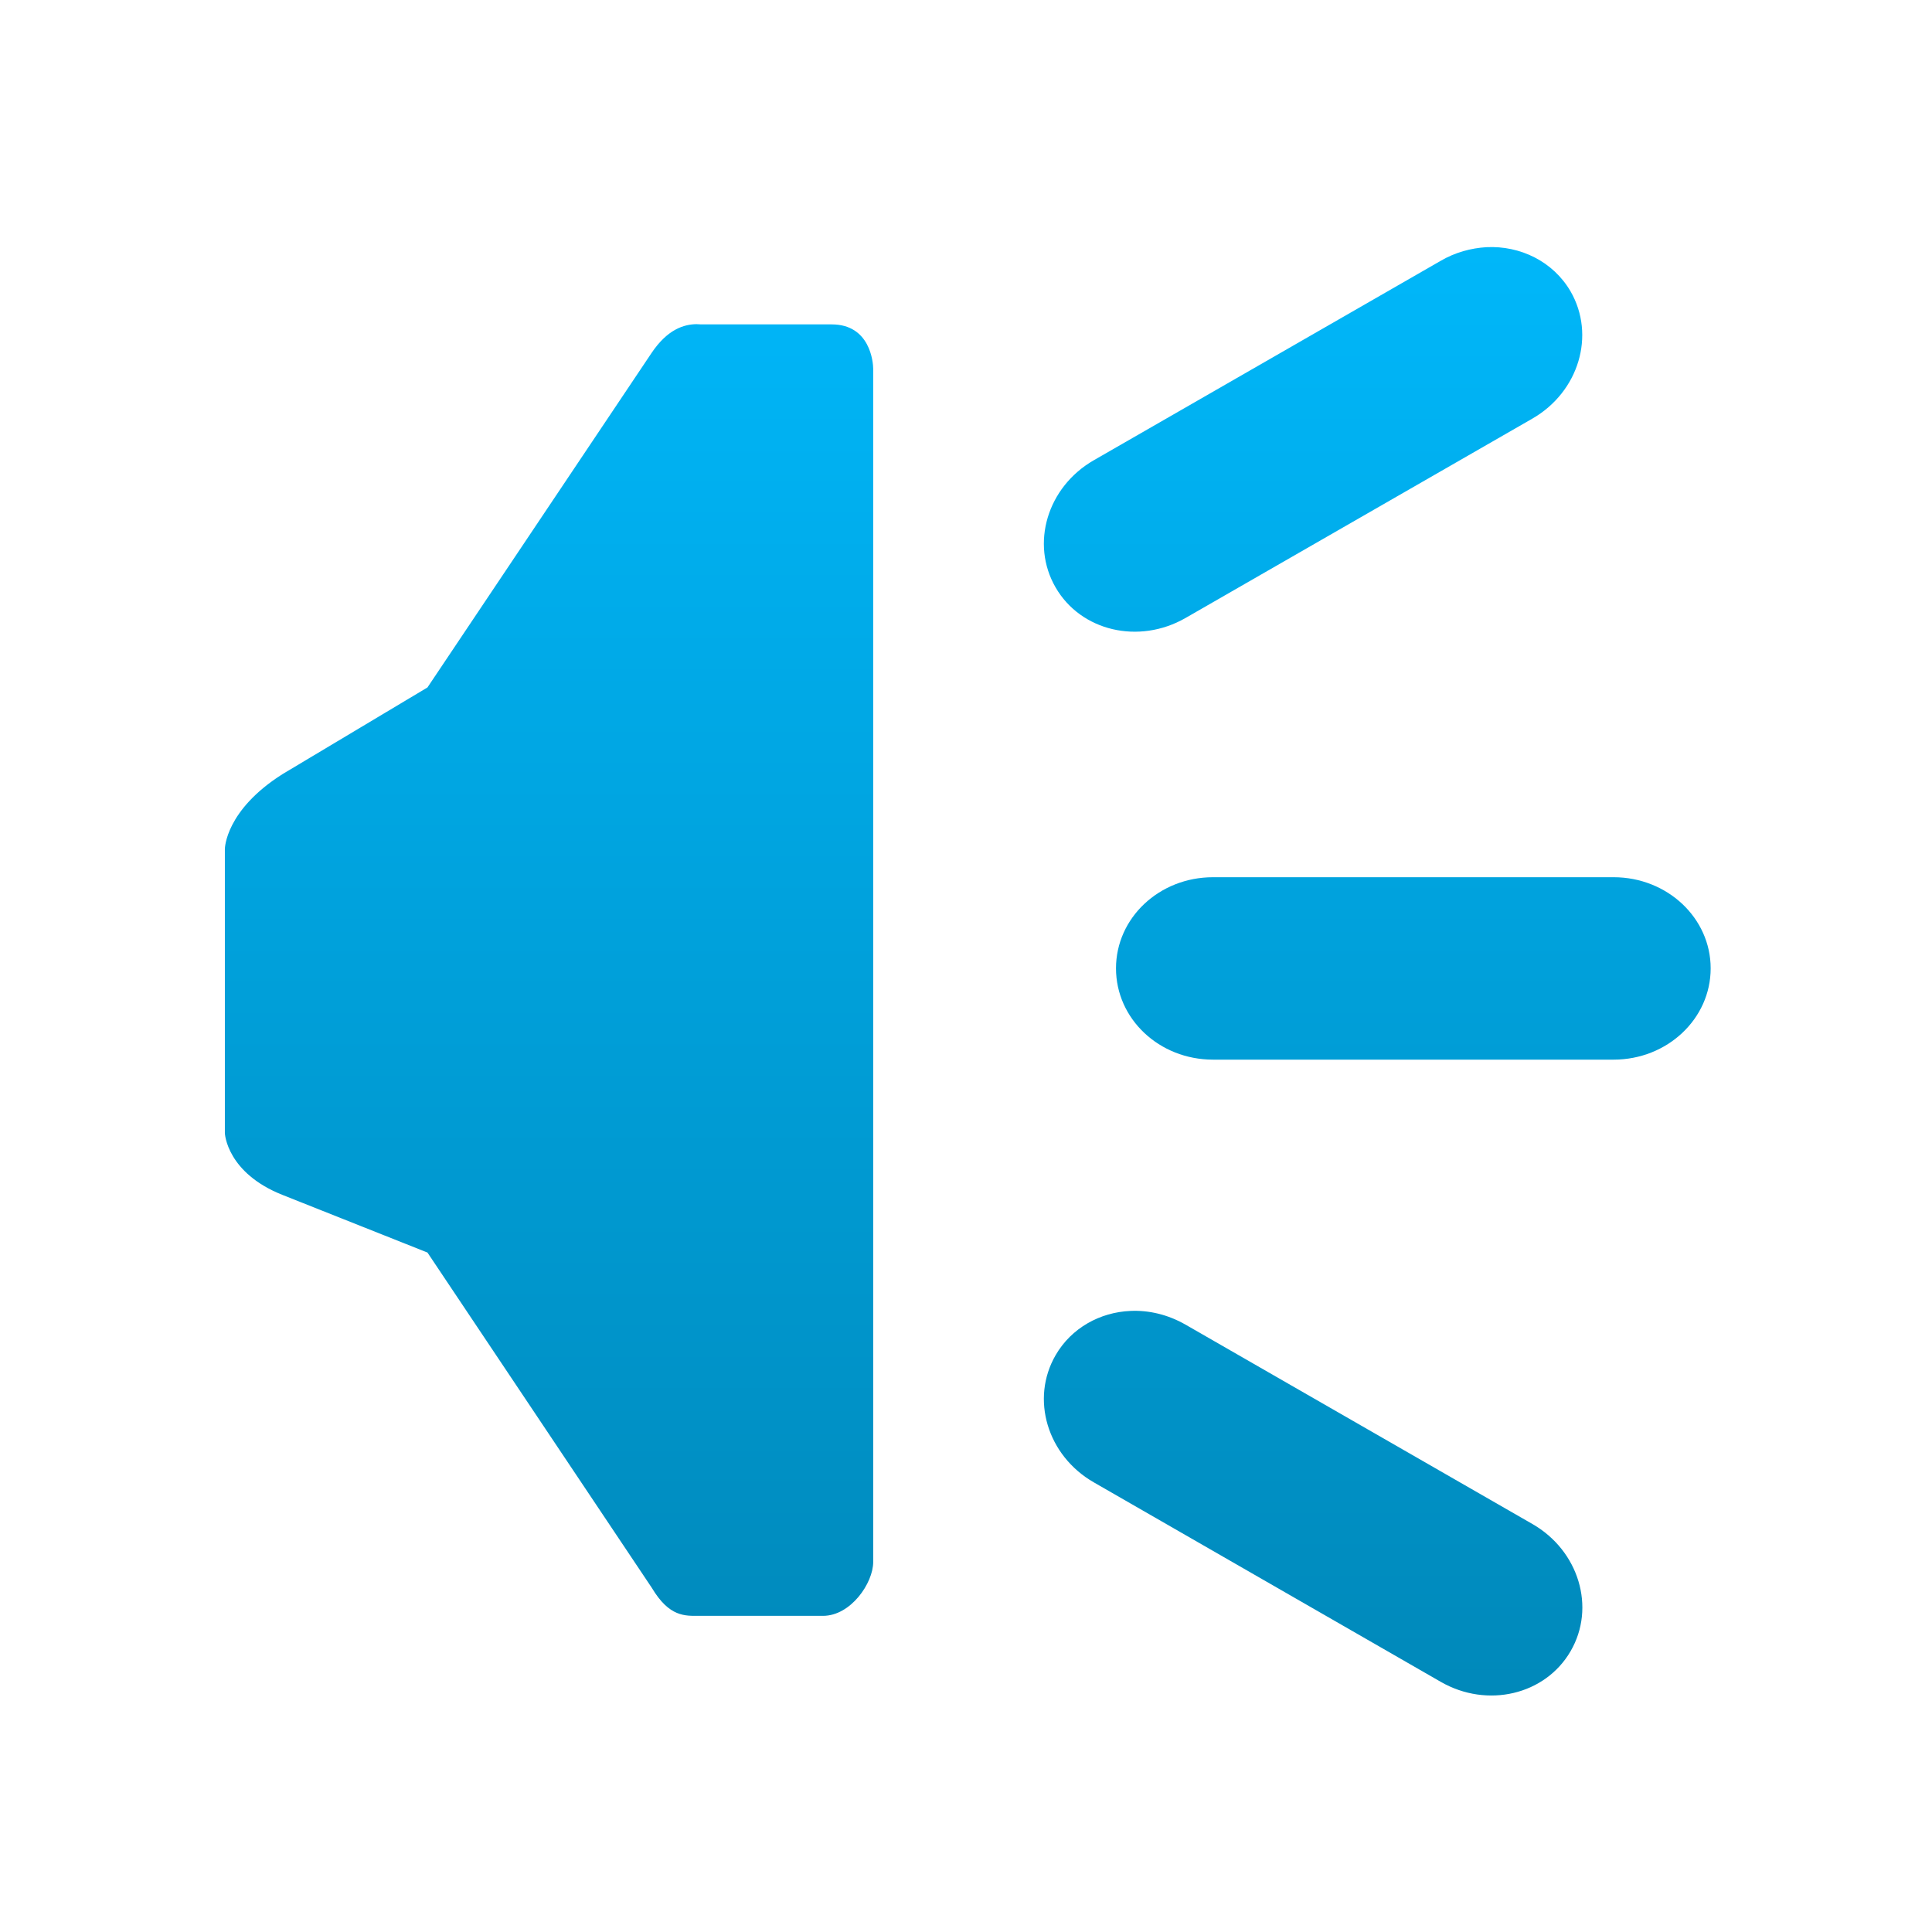 <svg xmlns="http://www.w3.org/2000/svg" xmlns:xlink="http://www.w3.org/1999/xlink" width="64" height="64" viewBox="0 0 64 64" version="1.1">
<defs> <linearGradient id="linear0" gradientUnits="userSpaceOnUse" x1="0" y1="0" x2="0" y2="1" gradientTransform="matrix(55.992,0,0,56,4.004,4)"> <stop offset="0" style="stop-color:#00bbff;stop-opacity:1;"/> <stop offset="1" style="stop-color:#0085b5;stop-opacity:1;"/> </linearGradient> </defs>
<g id="surface1">
<path style=" stroke:none;fill-rule:nonzero;fill:url(#linear0);fill-opacity:1;" d="M 49.242 8.188 C 48.73 8.219 48.207 8.359 47.73 8.637 L 36.234 15.246 C 34.691 16.133 34.129 18.012 34.969 19.461 C 35.805 20.906 37.723 21.359 39.27 20.473 L 50.762 13.867 C 52.301 12.98 52.863 11.102 52.027 9.652 C 51.449 8.66 50.359 8.133 49.242 8.188 M 23.066 10.738 C 22.664 10.746 22.113 10.898 21.574 11.707 L 14.16 22.773 L 9.363 25.641 C 7.465 26.84 7.449 28.105 7.449 28.125 L 7.449 37.508 C 7.441 37.578 7.535 38.859 9.355 39.582 L 14.16 41.492 L 21.594 52.602 C 22.176 53.574 22.695 53.527 23.164 53.527 L 27.262 53.527 C 28.184 53.527 28.926 52.441 28.926 51.742 L 28.926 12.223 C 28.926 12 28.824 10.746 27.551 10.746 L 23.23 10.746 C 23.18 10.746 23.121 10.738 23.066 10.738 M 40.184 29.059 C 38.398 29.059 36.969 30.41 36.969 32.078 C 36.969 33.75 38.398 35.102 40.184 35.102 L 53.453 35.102 C 55.23 35.102 56.668 33.75 56.668 32.078 C 56.668 30.41 55.23 29.059 53.453 29.059 Z M 37.449 43.426 C 36.441 43.469 35.492 43.988 34.969 44.891 C 34.129 46.34 34.691 48.219 36.234 49.105 L 47.73 55.715 C 49.27 56.598 51.188 56.145 52.027 54.699 C 52.871 53.25 52.301 51.367 50.762 50.484 L 39.27 43.879 C 38.688 43.547 38.059 43.398 37.449 43.426 "/>
</g>
</svg>
